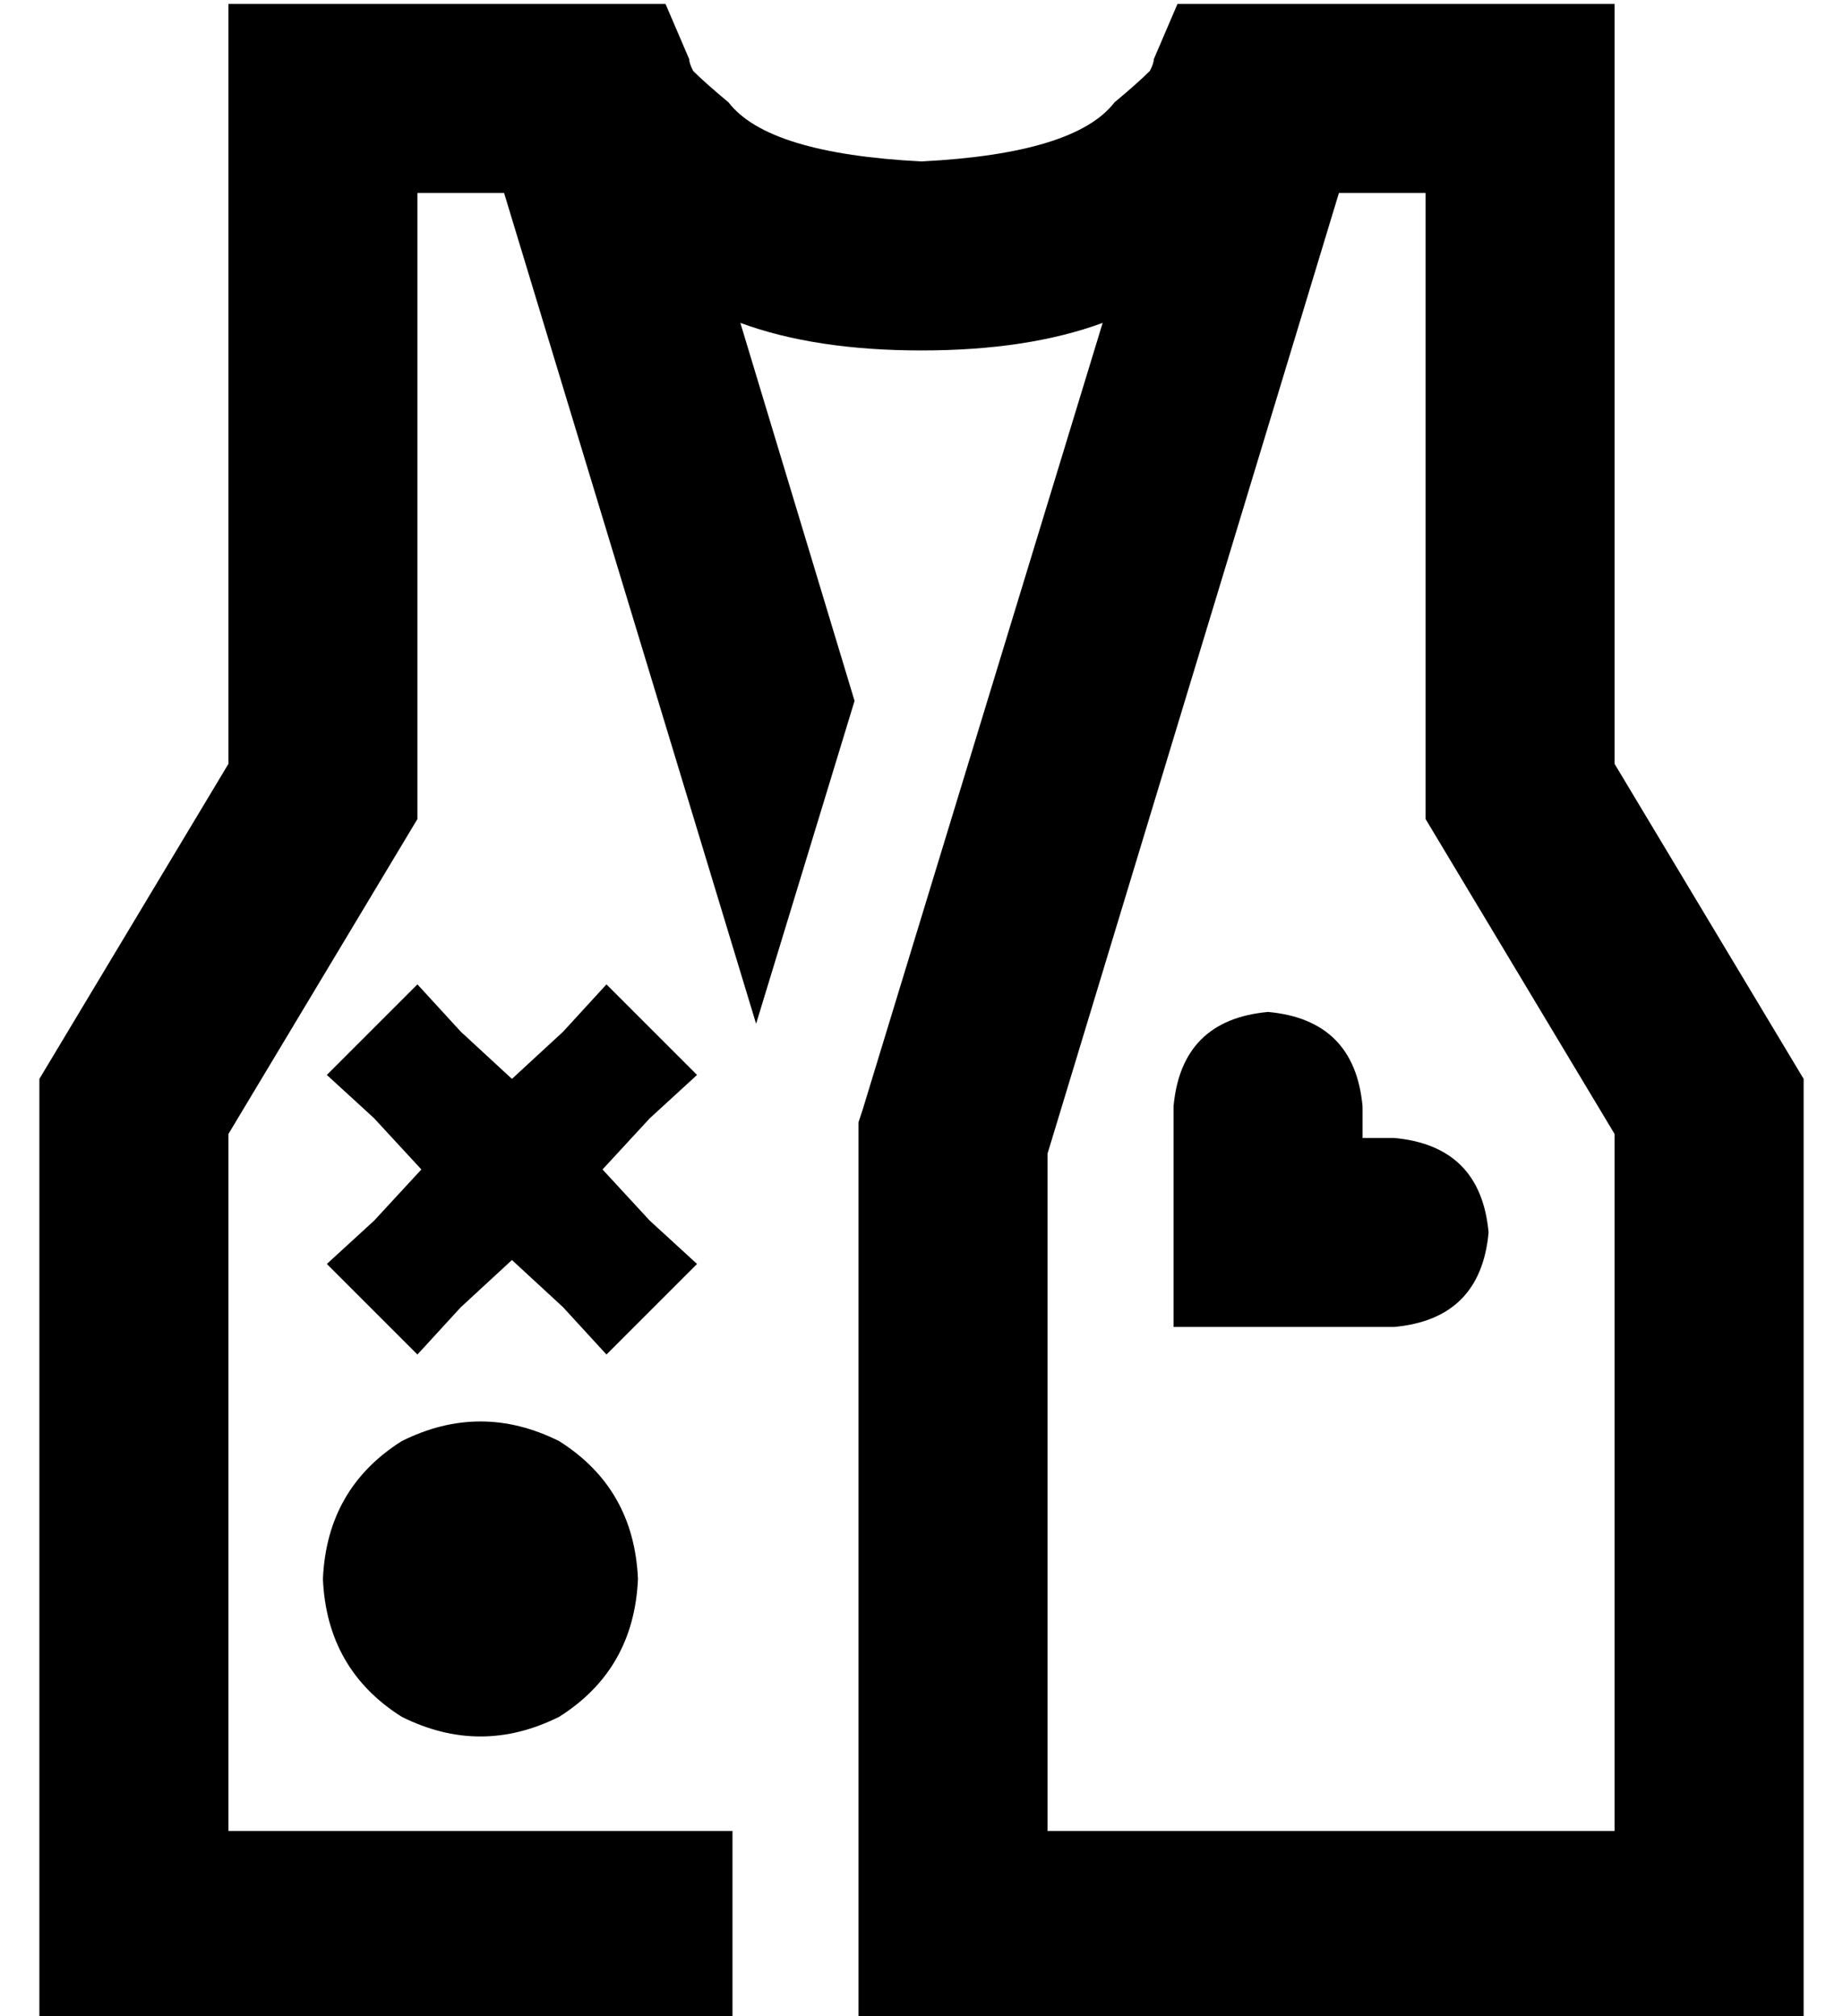 <?xml version="1.0" standalone="no"?>
<!DOCTYPE svg PUBLIC "-//W3C//DTD SVG 1.1//EN" "http://www.w3.org/Graphics/SVG/1.1/DTD/svg11.dtd" >
<svg xmlns="http://www.w3.org/2000/svg" xmlns:xlink="http://www.w3.org/1999/xlink" version="1.1" viewBox="-10 -40 468 512">
   <path fill="currentColor"
d="M178 42l29 96l-29 -96l29 96l-25 82v0l-64 -211v0h-22v0v80v0v72v0v7v0l-3 5v0l-45 75v0v177v0h128v0v24v0v24v0h-152h-24v-24v0v-208v0v-7v0l3 -5v0l45 -75v0v-65v0v-104v0v-24v0h24h87l6 14v0v0v0q0 1 1 3q3 3 9 8q10 13 49 15q39 -2 49 -15q6 -5 9 -8q1 -2 1 -3v0v0
l6 -14v0h5h106v24v0v104v0v65v0l45 75v0l3 5v0v7v0v208v0v24v0h-24h-216v-24v0v-200v0v-4v0l1 -3v0l61 -200v0q-19 7 -46 7t-46 -7v0zM330 9l-74 244l74 -244l-74 244v172v0h144v0v-177v0l-45 -75v0l-3 -5v0v-7v0v-72v0v-80v0h-22v0zM288 249v-8v8v-8q2 -22 24 -24
q22 2 24 24v8v0h8v0q22 2 24 24q-2 22 -24 24h-8h-48v-48v0zM107 222l13 12l-13 -12l13 12l13 -12v0l11 -12v0l23 23v0l-12 11v0l-12 13v0l12 13v0l12 11v0l-23 23v0l-11 -12v0l-13 -12v0l-13 12v0l-11 12v0l-23 -23v0l12 -11v0l12 -13v0l-12 -13v0l-12 -11v0l23 -23v0
l11 12v0zM72 361q1 -23 20 -35q20 -10 40 0q19 12 20 35q-1 23 -20 35q-20 10 -40 0q-19 -12 -20 -35v0z" />
</svg>
